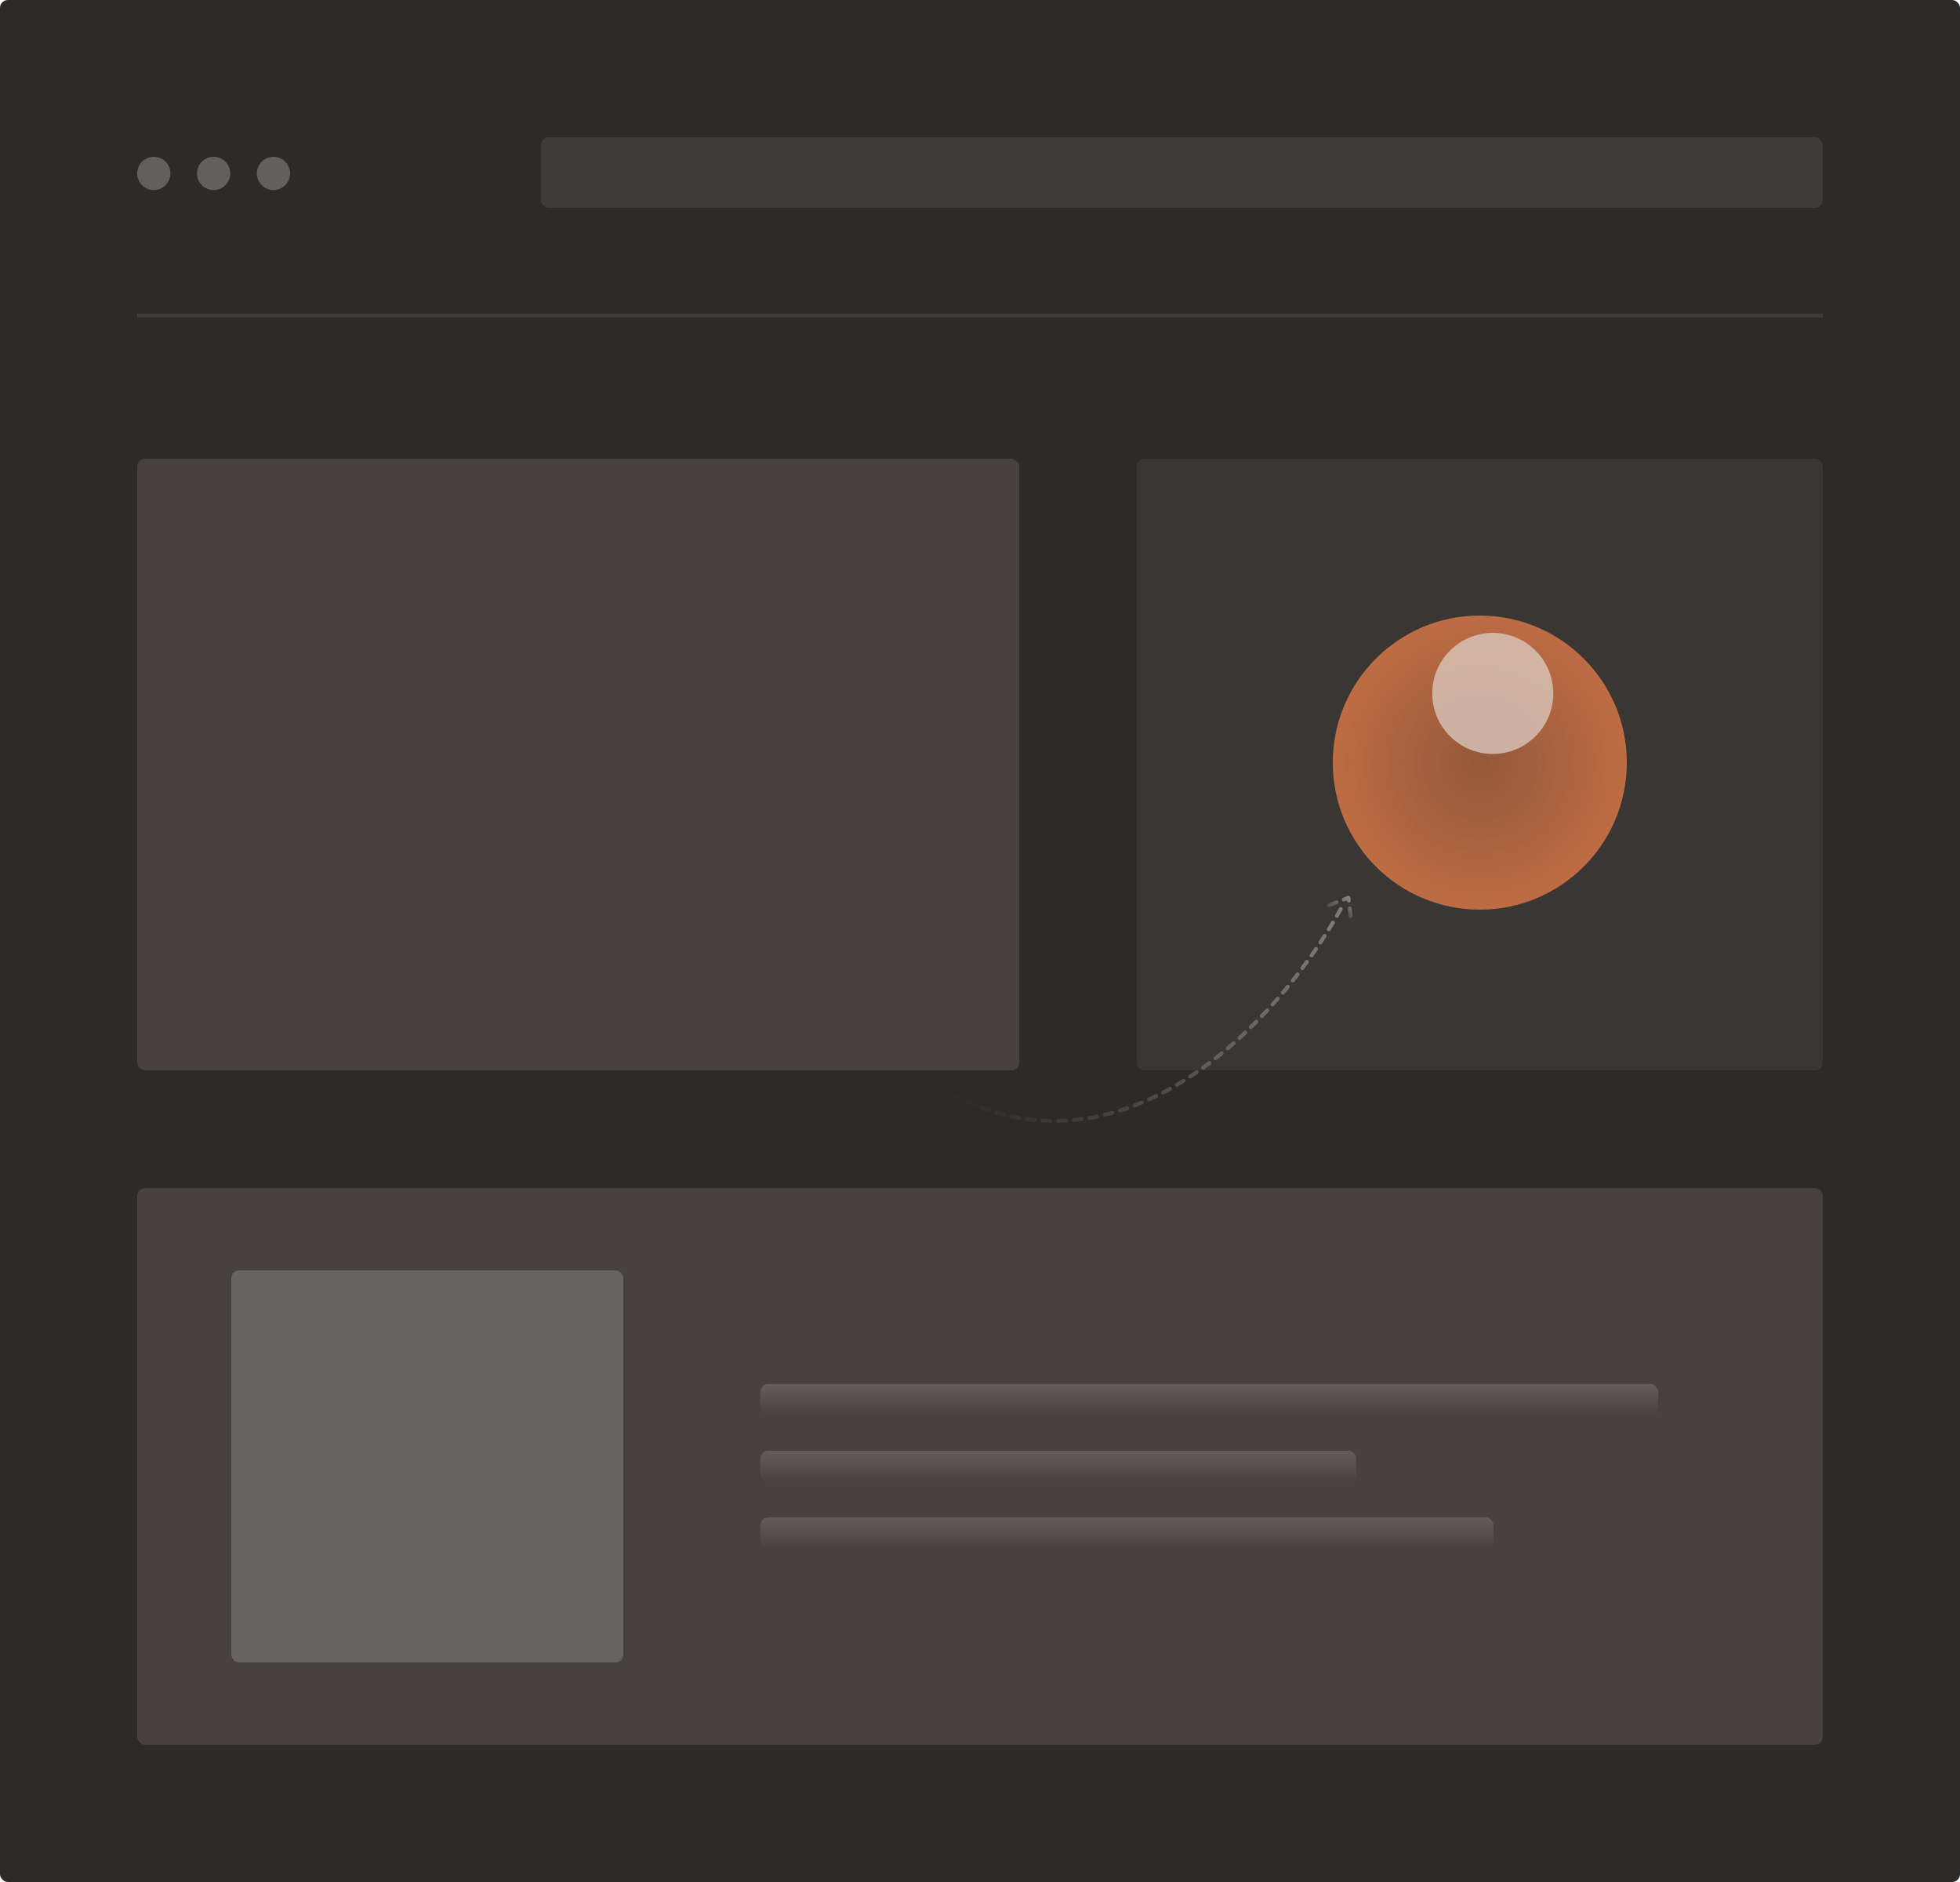 <svg width="500" height="480" viewBox="0 0 500 480" fill="none" xmlns="http://www.w3.org/2000/svg">
<rect width="500" height="480" rx="2" fill="#2E2A27"/>
<rect x="35" y="117" width="225" height="156" rx="2" fill="#E0DCD8" fill-opacity="0.14"/>
<line opacity="0.1" x1="35" y1="80.5" x2="465" y2="80.5" stroke="#E0DCD8"/>
<rect x="290" y="117" width="175" height="156" rx="2" fill="#E0DCD8" fill-opacity="0.07"/>
<rect x="35" y="303" width="430" height="142" rx="2" fill="#E0DCD8" fill-opacity="0.14"/>
<rect x="194" y="353" width="229" height="8" rx="2" fill="url(#paint0_linear_62_128)" fill-opacity="0.18"/>
<rect x="194" y="370" width="152" height="8" rx="2" fill="url(#paint1_linear_62_128)" fill-opacity="0.18"/>
<rect x="194" y="387" width="187" height="8" rx="2" fill="url(#paint2_linear_62_128)" fill-opacity="0.18"/>
<rect x="59" y="324" width="100" height="100" rx="2" fill="#E0DCD8" fill-opacity="0.22"/>
<rect opacity="0.1" x="138" y="35" width="327" height="18" rx="2" fill="#E0DCD8"/>
<circle opacity="0.3" cx="39.239" cy="44.239" r="4.239" fill="#E0DCD8"/>
<circle opacity="0.3" cx="54.5" cy="44.239" r="4.239" fill="#E0DCD8"/>
<circle opacity="0.3" cx="69.761" cy="44.239" r="4.239" fill="#E0DCD8"/>
<circle opacity="0.8" cx="377.5" cy="194.5" r="37.5" fill="#E17B47"/>
<mask id="mask0_62_128" style="mask-type:alpha" maskUnits="userSpaceOnUse" x="340" y="157" width="75" height="75">
<circle opacity="0.8" cx="377.5" cy="194.5" r="37.5" fill="#E17B47"/>
</mask>
<g mask="url(#mask0_62_128)">
<circle opacity="0.8" cx="377.5" cy="194.5" r="37.5" fill="url(#paint3_radial_62_128)"/>
<g opacity="0.8" filter="url(#filter0_f_62_128)">
<circle cx="380.809" cy="176.853" r="15.441" fill="#E0DCD8"/>
</g>
</g>
<path d="M342.034 231.847C324.964 262.749 277.939 313.186 226.394 267.718" stroke="url(#paint4_linear_62_128)" stroke-linecap="round" stroke-linejoin="round" stroke-dasharray="2 2"/>
<path d="M339.077 230.867L343.973 228.971L344.562 233.656" stroke="url(#paint5_linear_62_128)" stroke-linecap="round" stroke-linejoin="round" stroke-dasharray="2 2"/>
<defs>
<filter id="filter0_f_62_128" x="344.368" y="140.412" width="72.882" height="72.882" filterUnits="userSpaceOnUse" color-interpolation-filters="sRGB">
<feFlood flood-opacity="0" result="BackgroundImageFix"/>
<feBlend mode="normal" in="SourceGraphic" in2="BackgroundImageFix" result="shape"/>
<feGaussianBlur stdDeviation="10.5" result="effect1_foregroundBlur_62_128"/>
</filter>
<linearGradient id="paint0_linear_62_128" x1="308.5" y1="353" x2="308.5" y2="361" gradientUnits="userSpaceOnUse">
<stop stop-color="#E0DCD8"/>
<stop offset="1" stop-color="#E0DCD8" stop-opacity="0"/>
</linearGradient>
<linearGradient id="paint1_linear_62_128" x1="270" y1="370" x2="270" y2="378" gradientUnits="userSpaceOnUse">
<stop stop-color="#E0DCD8"/>
<stop offset="1" stop-color="#E0DCD8" stop-opacity="0"/>
</linearGradient>
<linearGradient id="paint2_linear_62_128" x1="287.5" y1="387" x2="287.5" y2="395" gradientUnits="userSpaceOnUse">
<stop stop-color="#E0DCD8"/>
<stop offset="1" stop-color="#E0DCD8" stop-opacity="0"/>
</linearGradient>
<radialGradient id="paint3_radial_62_128" cx="0" cy="0" r="1" gradientUnits="userSpaceOnUse" gradientTransform="translate(377.5 194.5) rotate(90) scale(40.257)">
<stop offset="0" stop-color="#2E2A27" stop-opacity="0.47"/>
<stop offset="1" stop-color="#2E2A27" stop-opacity="0"/>
</radialGradient>
<linearGradient id="paint4_linear_62_128" x1="358.554" y1="226.723" x2="242.956" y2="282.349" gradientUnits="userSpaceOnUse">
<stop stop-color="#E0DCD8" stop-opacity="0.48"/>
<stop offset="1" stop-color="#E0DCD8" stop-opacity="0"/>
</linearGradient>
<linearGradient id="paint5_linear_62_128" x1="343.992" y1="228.548" x2="340.23" y2="234.571" gradientUnits="userSpaceOnUse">
<stop stop-color="#E0DCD8" stop-opacity="0.48"/>
<stop offset="1" stop-color="#E0DCD8" stop-opacity="0"/>
</linearGradient>
</defs>
</svg>
